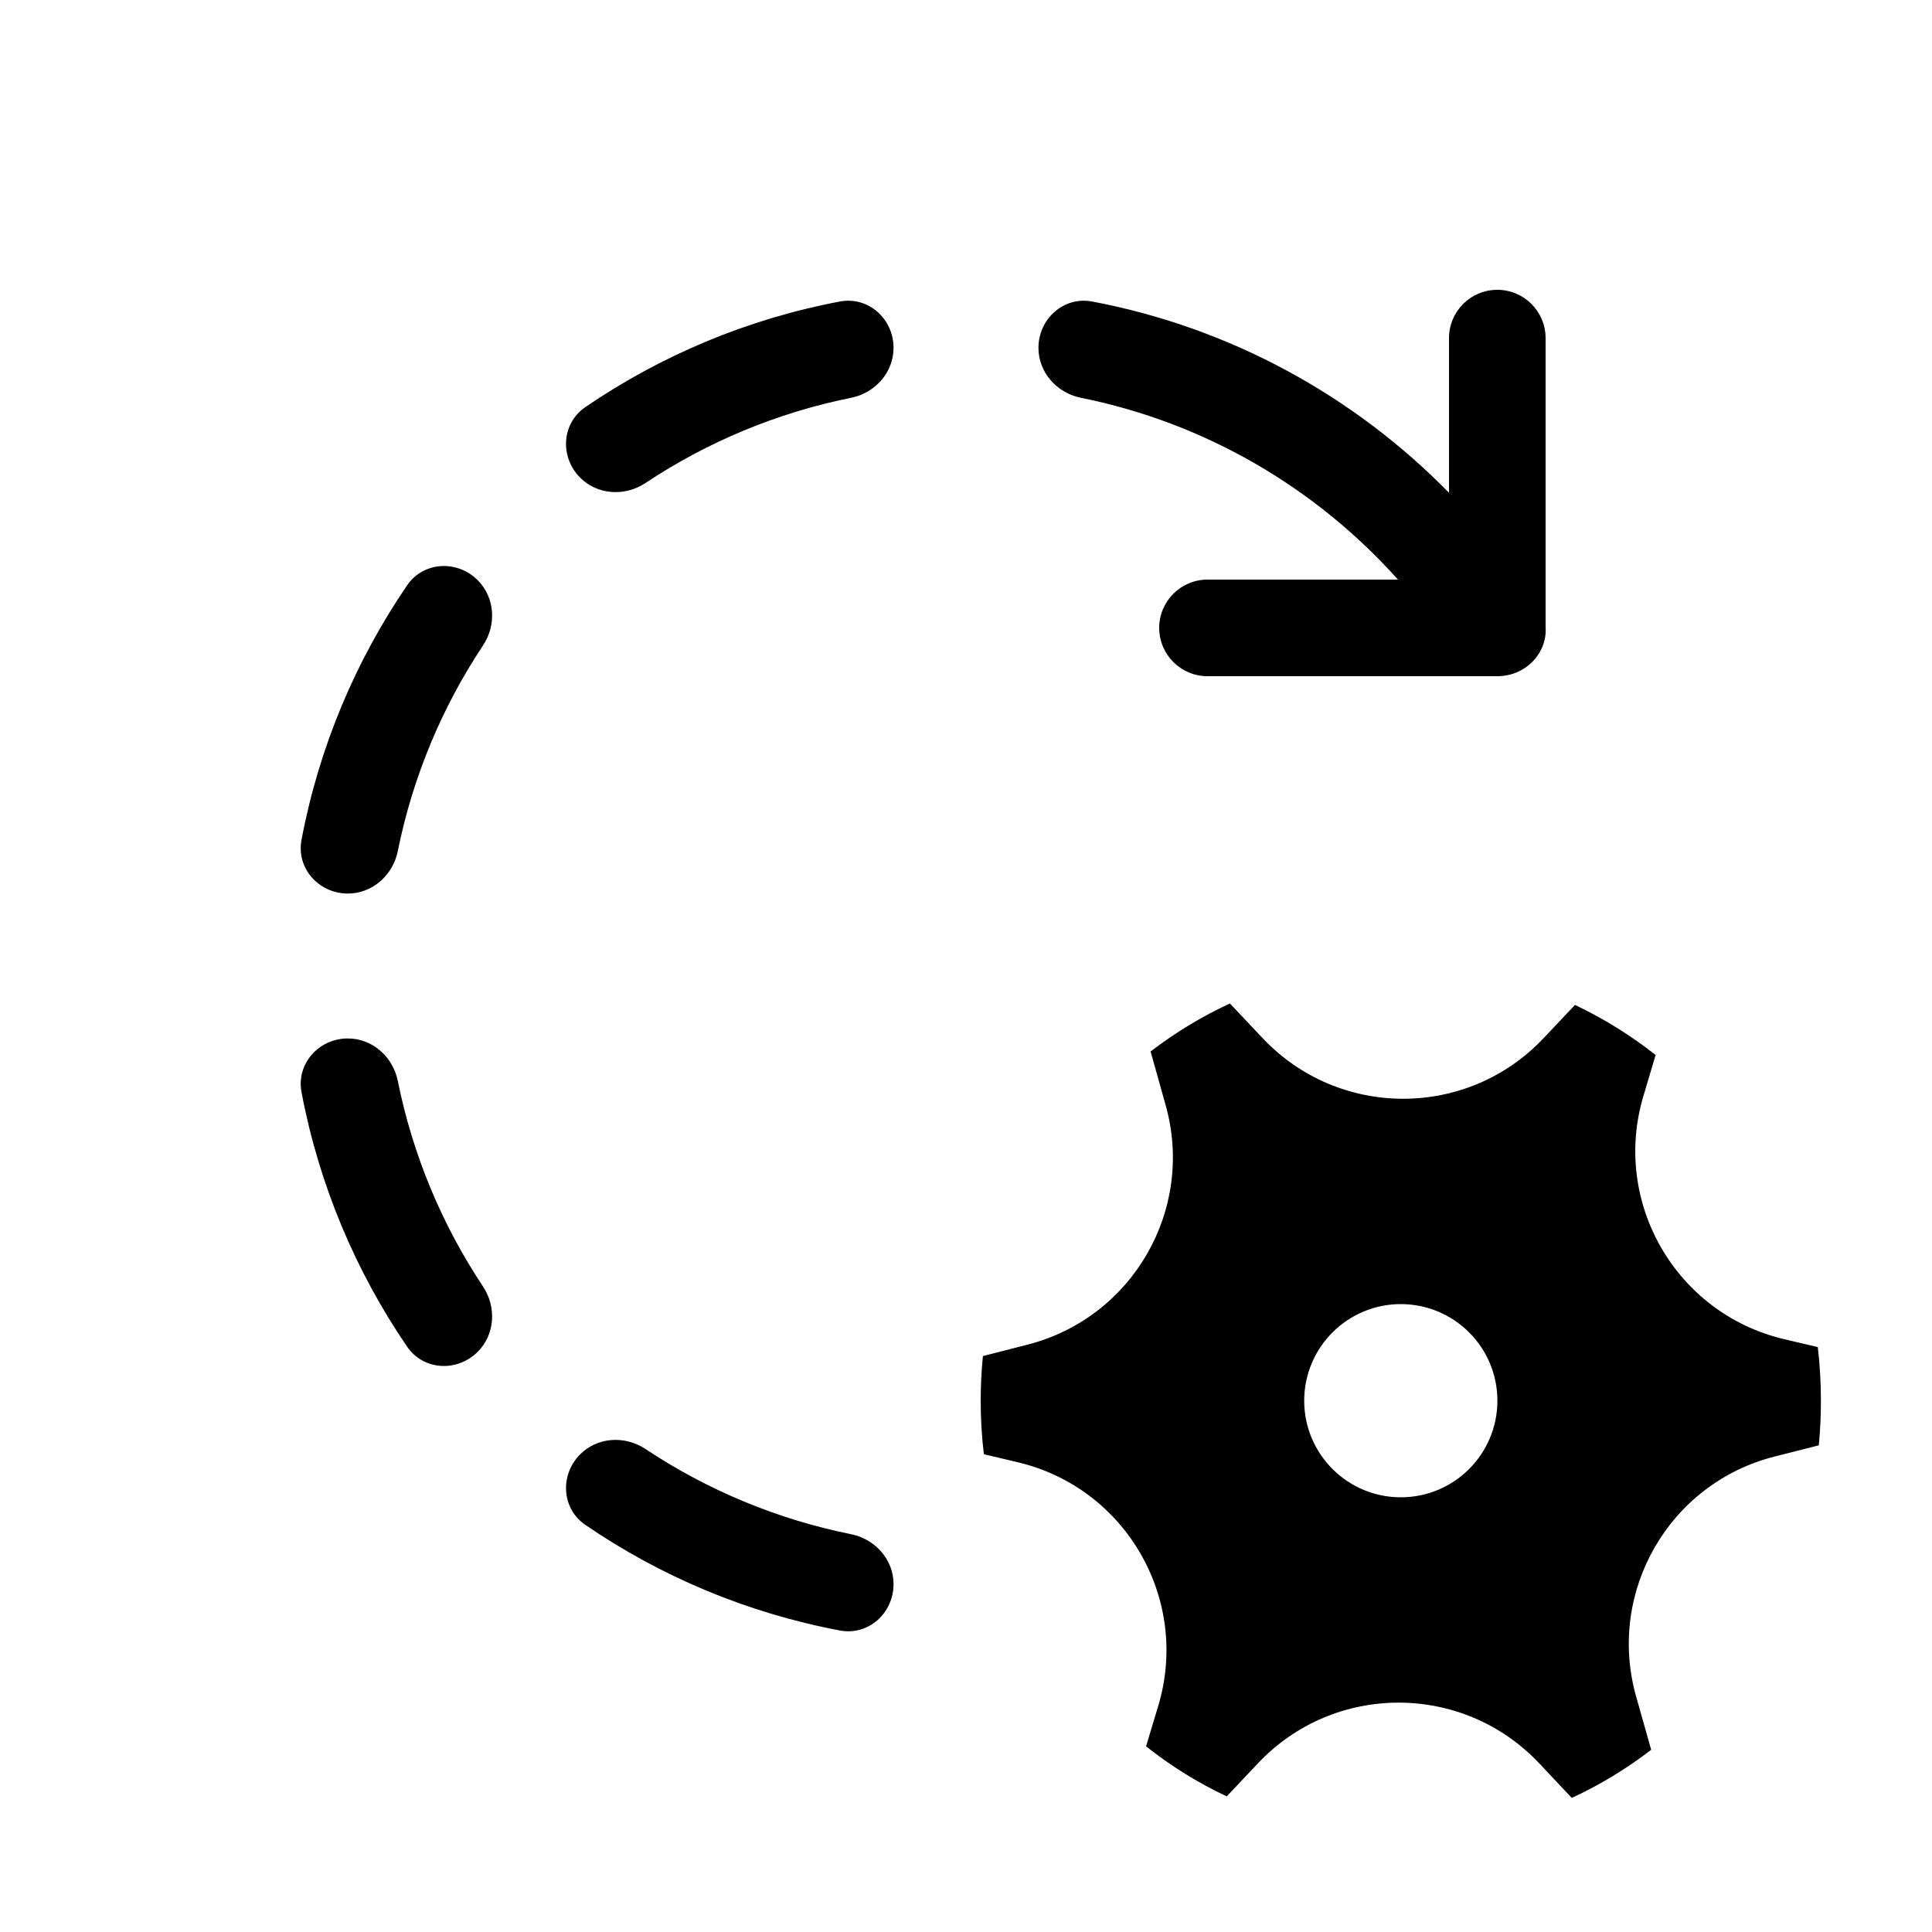 <svg viewBox="0 0 20 20" fill="none" xmlns="http://www.w3.org/2000/svg">
<path d="M16 3.5C16 3.224 15.776 3 15.5 3C15.224 3 15 3.224 15 3.5V5.101C14.019 4.1 12.739 3.392 11.305 3.121C11.011 3.066 10.75 3.301 10.75 3.601C10.75 3.855 10.94 4.068 11.19 4.118C12.483 4.378 13.625 5.054 14.472 6H12.5C12.224 6 12 6.224 12 6.5C12 6.776 12.224 7 12.5 7H15.495L15.499 7C15.801 7 16.02 6.753 16 6.489V3.5ZM8.695 3.121C8.99 3.066 9.25 3.301 9.25 3.601C9.25 3.855 9.06 4.068 8.81 4.118C8.037 4.274 7.317 4.578 6.682 5C6.47 5.141 6.186 5.125 6.006 4.945C5.794 4.733 5.812 4.383 6.06 4.214C6.839 3.682 7.732 3.303 8.695 3.121ZM6.682 15C6.47 14.859 6.186 14.875 6.006 15.055C5.794 15.267 5.812 15.617 6.06 15.786C6.839 16.319 7.732 16.697 8.695 16.879C8.99 16.934 9.25 16.699 9.25 16.399C9.25 16.145 9.06 15.932 8.81 15.882C8.037 15.726 7.317 15.422 6.682 15ZM4.118 11.19C4.068 10.94 3.855 10.75 3.601 10.75C3.301 10.75 3.066 11.011 3.121 11.305C3.303 12.268 3.682 13.161 4.214 13.94C4.383 14.188 4.733 14.206 4.945 13.994C5.125 13.814 5.141 13.53 5 13.318C4.578 12.683 4.274 11.963 4.118 11.19ZM5 6.682C5.141 6.47 5.125 6.186 4.945 6.006C4.733 5.794 4.383 5.812 4.214 6.06C3.682 6.839 3.303 7.732 3.121 8.695C3.066 8.99 3.301 9.25 3.601 9.25C3.855 9.25 4.068 9.06 4.118 8.81C4.274 8.037 4.578 7.317 5 6.682ZM12.067 11.442C12.37 12.523 11.724 13.642 10.636 13.92L10.175 14.038C10.16 14.19 10.152 14.344 10.152 14.5C10.152 14.688 10.163 14.873 10.185 15.054L10.535 15.137C11.654 15.401 12.32 16.554 11.991 17.656L11.864 18.078C12.121 18.282 12.401 18.456 12.699 18.596L13.024 18.252C13.814 17.416 15.145 17.417 15.934 18.254L16.271 18.612C16.563 18.477 16.839 18.309 17.093 18.114L16.936 17.558C16.633 16.476 17.279 15.357 18.367 15.079L18.828 14.962C18.843 14.81 18.85 14.656 18.85 14.5C18.85 14.312 18.839 14.127 18.818 13.945L18.469 13.863C17.349 13.598 16.683 12.446 17.013 11.344L17.139 10.921C16.881 10.718 16.602 10.544 16.304 10.403L15.979 10.747C15.19 11.584 13.859 11.583 13.07 10.746L12.732 10.388C12.44 10.523 12.165 10.69 11.911 10.885L12.067 11.442ZM14.501 15.5C13.949 15.5 13.501 15.052 13.501 14.5C13.501 13.948 13.949 13.5 14.501 13.5C15.054 13.5 15.501 13.948 15.501 14.5C15.501 15.052 15.054 15.5 14.501 15.5Z" fill="currentColor"/>
</svg>
